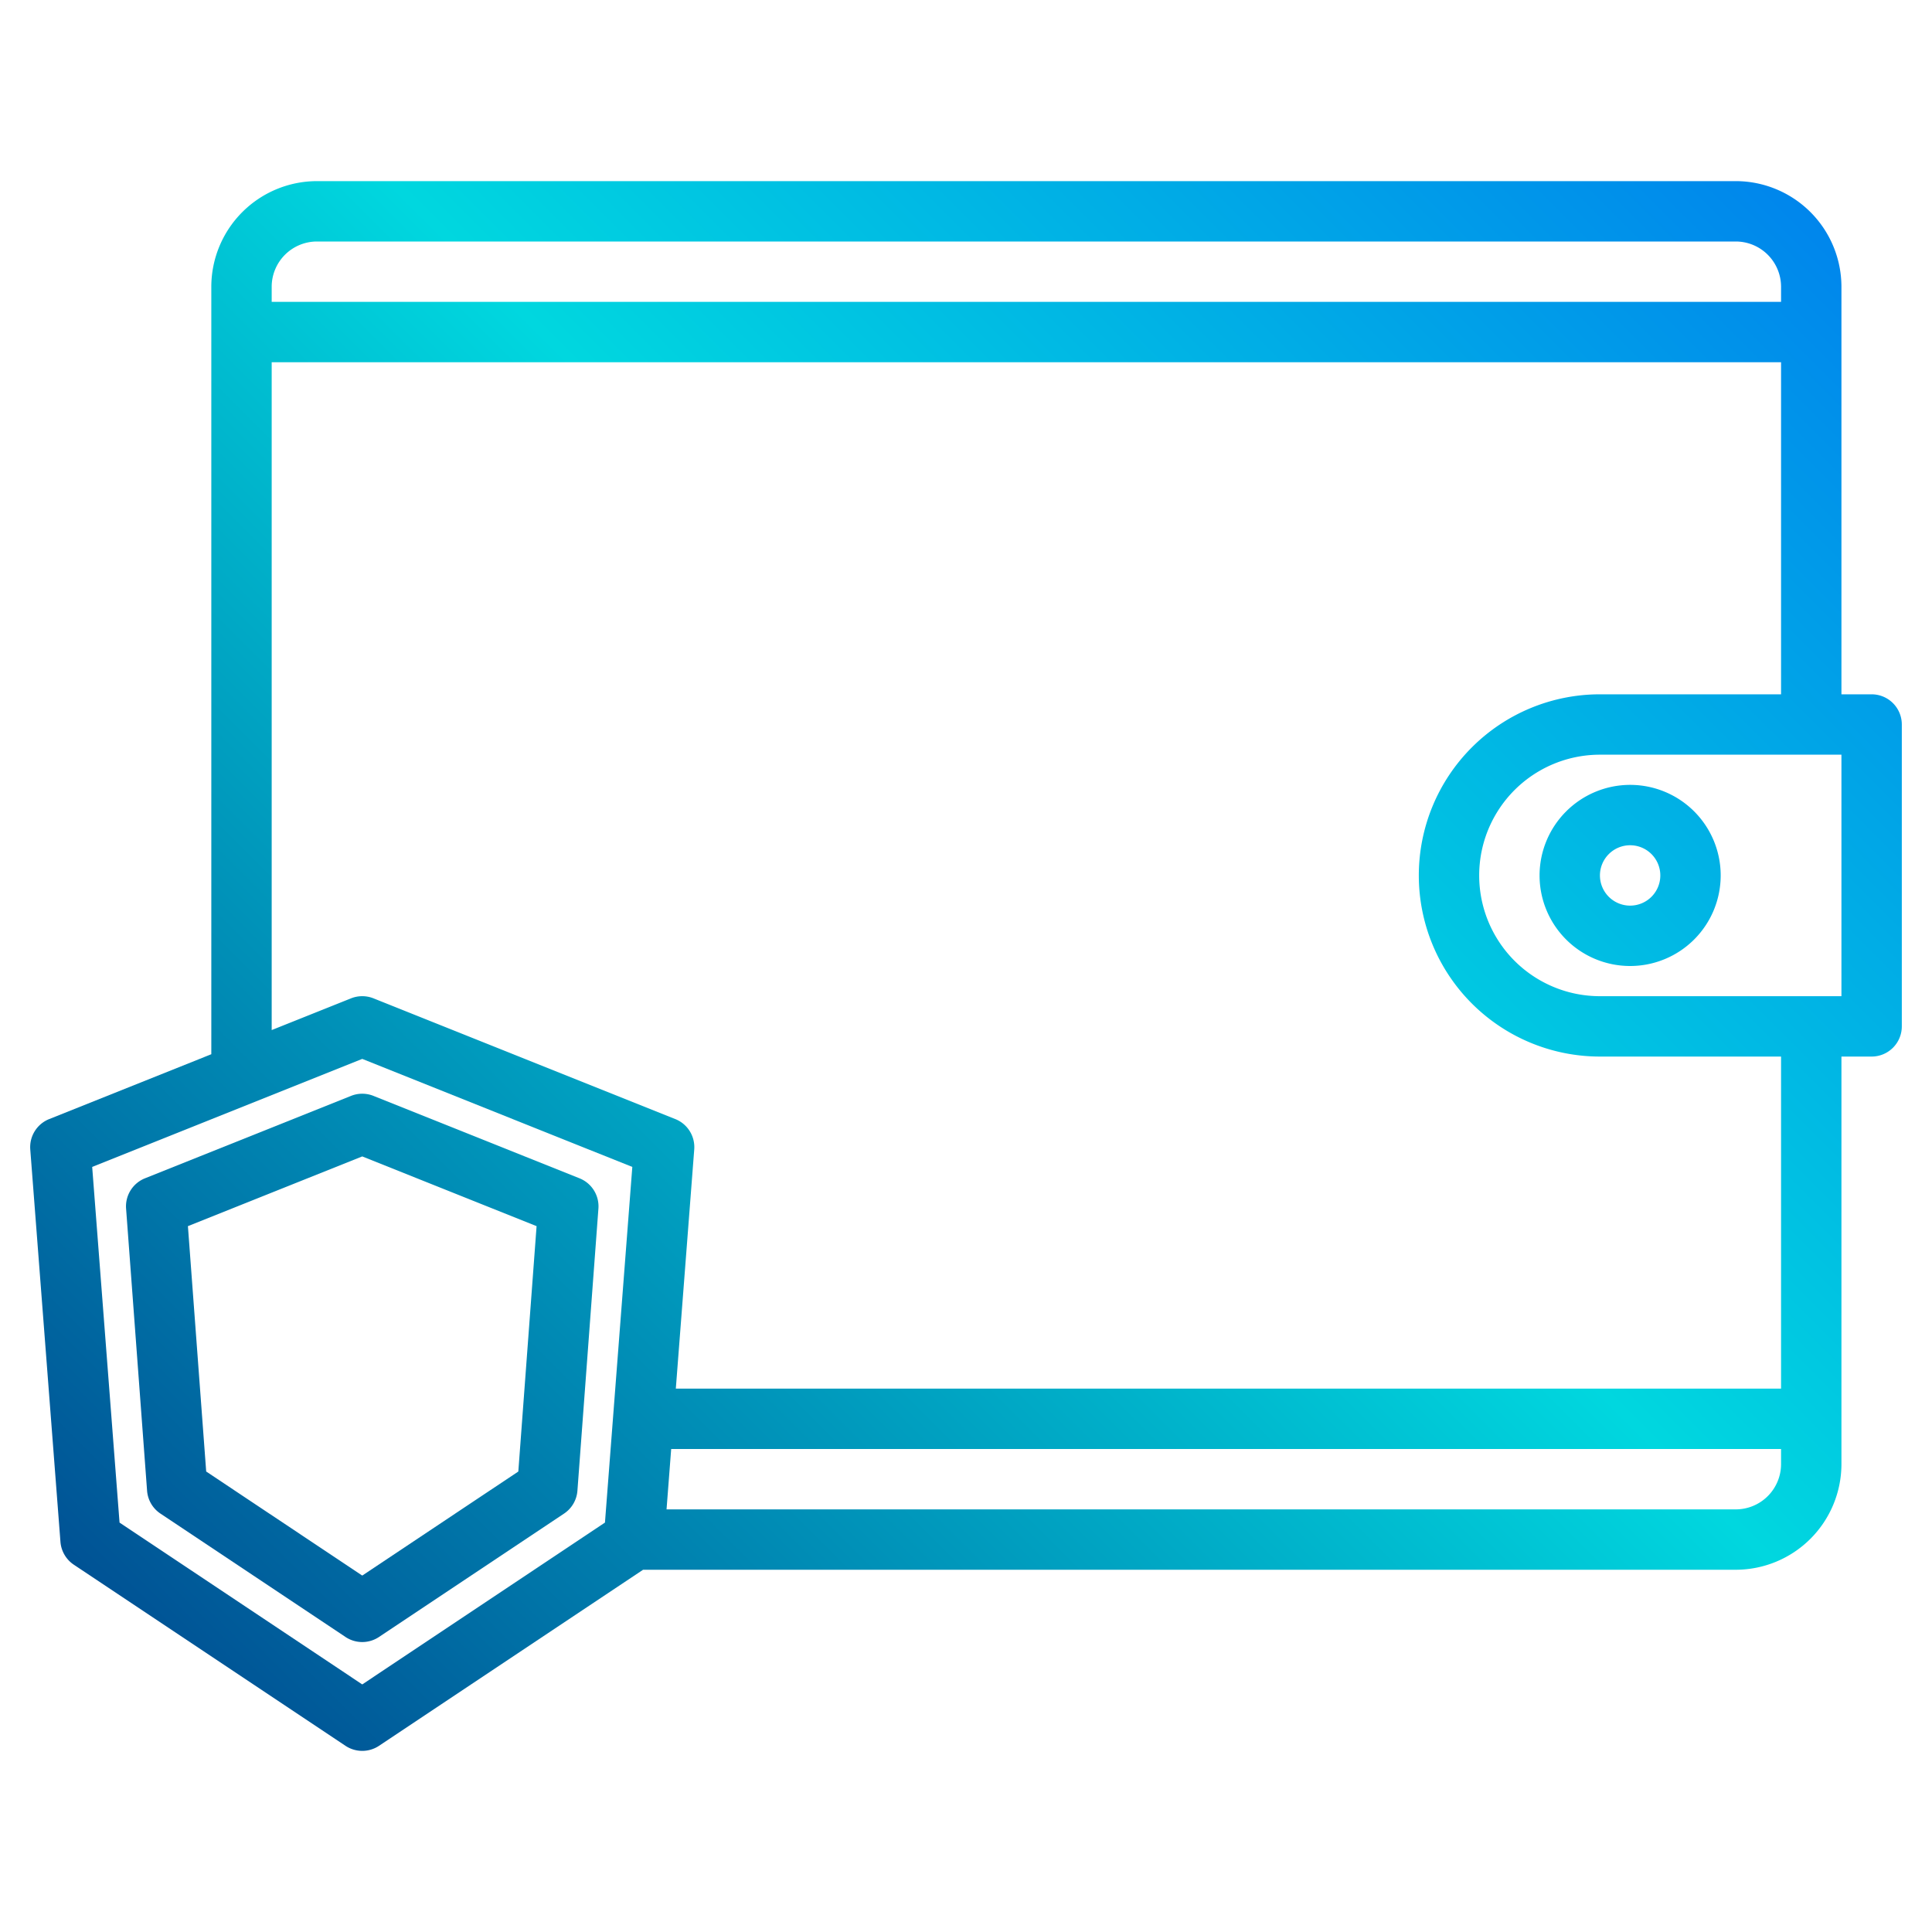 <svg height="512" viewBox="0 0 512 512" width="512" xmlns="http://www.w3.org/2000/svg" xmlns:xlink="http://www.w3.org/1999/xlink"><linearGradient id="a" gradientUnits="userSpaceOnUse" x1="101.27" x2="600.308" y1="562.73" y2="63.692" data-name="New Gradient Swatch 1"><stop offset="0" stop-color="#003f8a"/><stop offset=".518" stop-color="#00d7df"/><stop offset="1" stop-color="#006df0"/></linearGradient><linearGradient id="b" x1="21.27" x2="520.308" xlink:href="#a" y1="482.73" y2="-16.308"/><linearGradient id="c" x1="-5.583" x2="493.455" xlink:href="#a" y1="455.877" y2="-43.161"/><g><path d="m408 232a24 24 0 1 0 24-24 24.027 24.027 0 0 0 -24 24zm24-8a8 8 0 1 1 -8 8 8.009 8.009 0 0 1 8-8z" fill="url(#a)"/><path d="m496 184h-8v-108a28.031 28.031 0 0 0 -28-28h-376a28.031 28.031 0 0 0 -28 28v203.38l-42.97 17.19a8.014 8.014 0 0 0 -5.01 8.04l8 104a8.047 8.047 0 0 0 3.54 6.05l72 48a8.026 8.026 0 0 0 8.88 0l69.98-46.66h289.58a28.031 28.031 0 0 0 28-28v-108h8a8 8 0 0 0 8-8v-80a8 8 0 0 0 -8-8zm-424-108a12.01 12.01 0 0 1 12-12h376a12.01 12.01 0 0 1 12 12v4h-400zm88.32 327.5-64.32 42.89-64.32-42.89-7.25-94.25 71.57-28.63 71.57 28.63zm311.68-15.5a12.01 12.01 0 0 1 -12 12h-283.36l1.23-16h294.13zm0-20h-292.9l4.88-63.39a8.014 8.014 0 0 0 -5.01-8.04l-80-32a8.023 8.023 0 0 0 -5.94 0l-21.03 8.41v-176.98h400v88h-48a48 48 0 0 0 0 96h48zm16-104h-64a32 32 0 0 1 0-64h64z" fill="url(#b)"/><path d="m93.029 290.421-54.609 21.844a8 8 0 0 0 -5.007 8.021l5.564 74.766a8 8 0 0 0 3.54 6.063l49.045 32.7a8 8 0 0 0 8.875 0l49.046-32.7a8 8 0 0 0 3.54-6.063l5.564-74.766a8 8 0 0 0 -5.007-8.021l-54.609-21.844a8 8 0 0 0 -5.942 0zm49.171 34.522-4.839 65.026-41.361 27.572-41.357-27.572-4.843-65.026 46.2-18.478z" fill="url(#c)"/></g></svg>